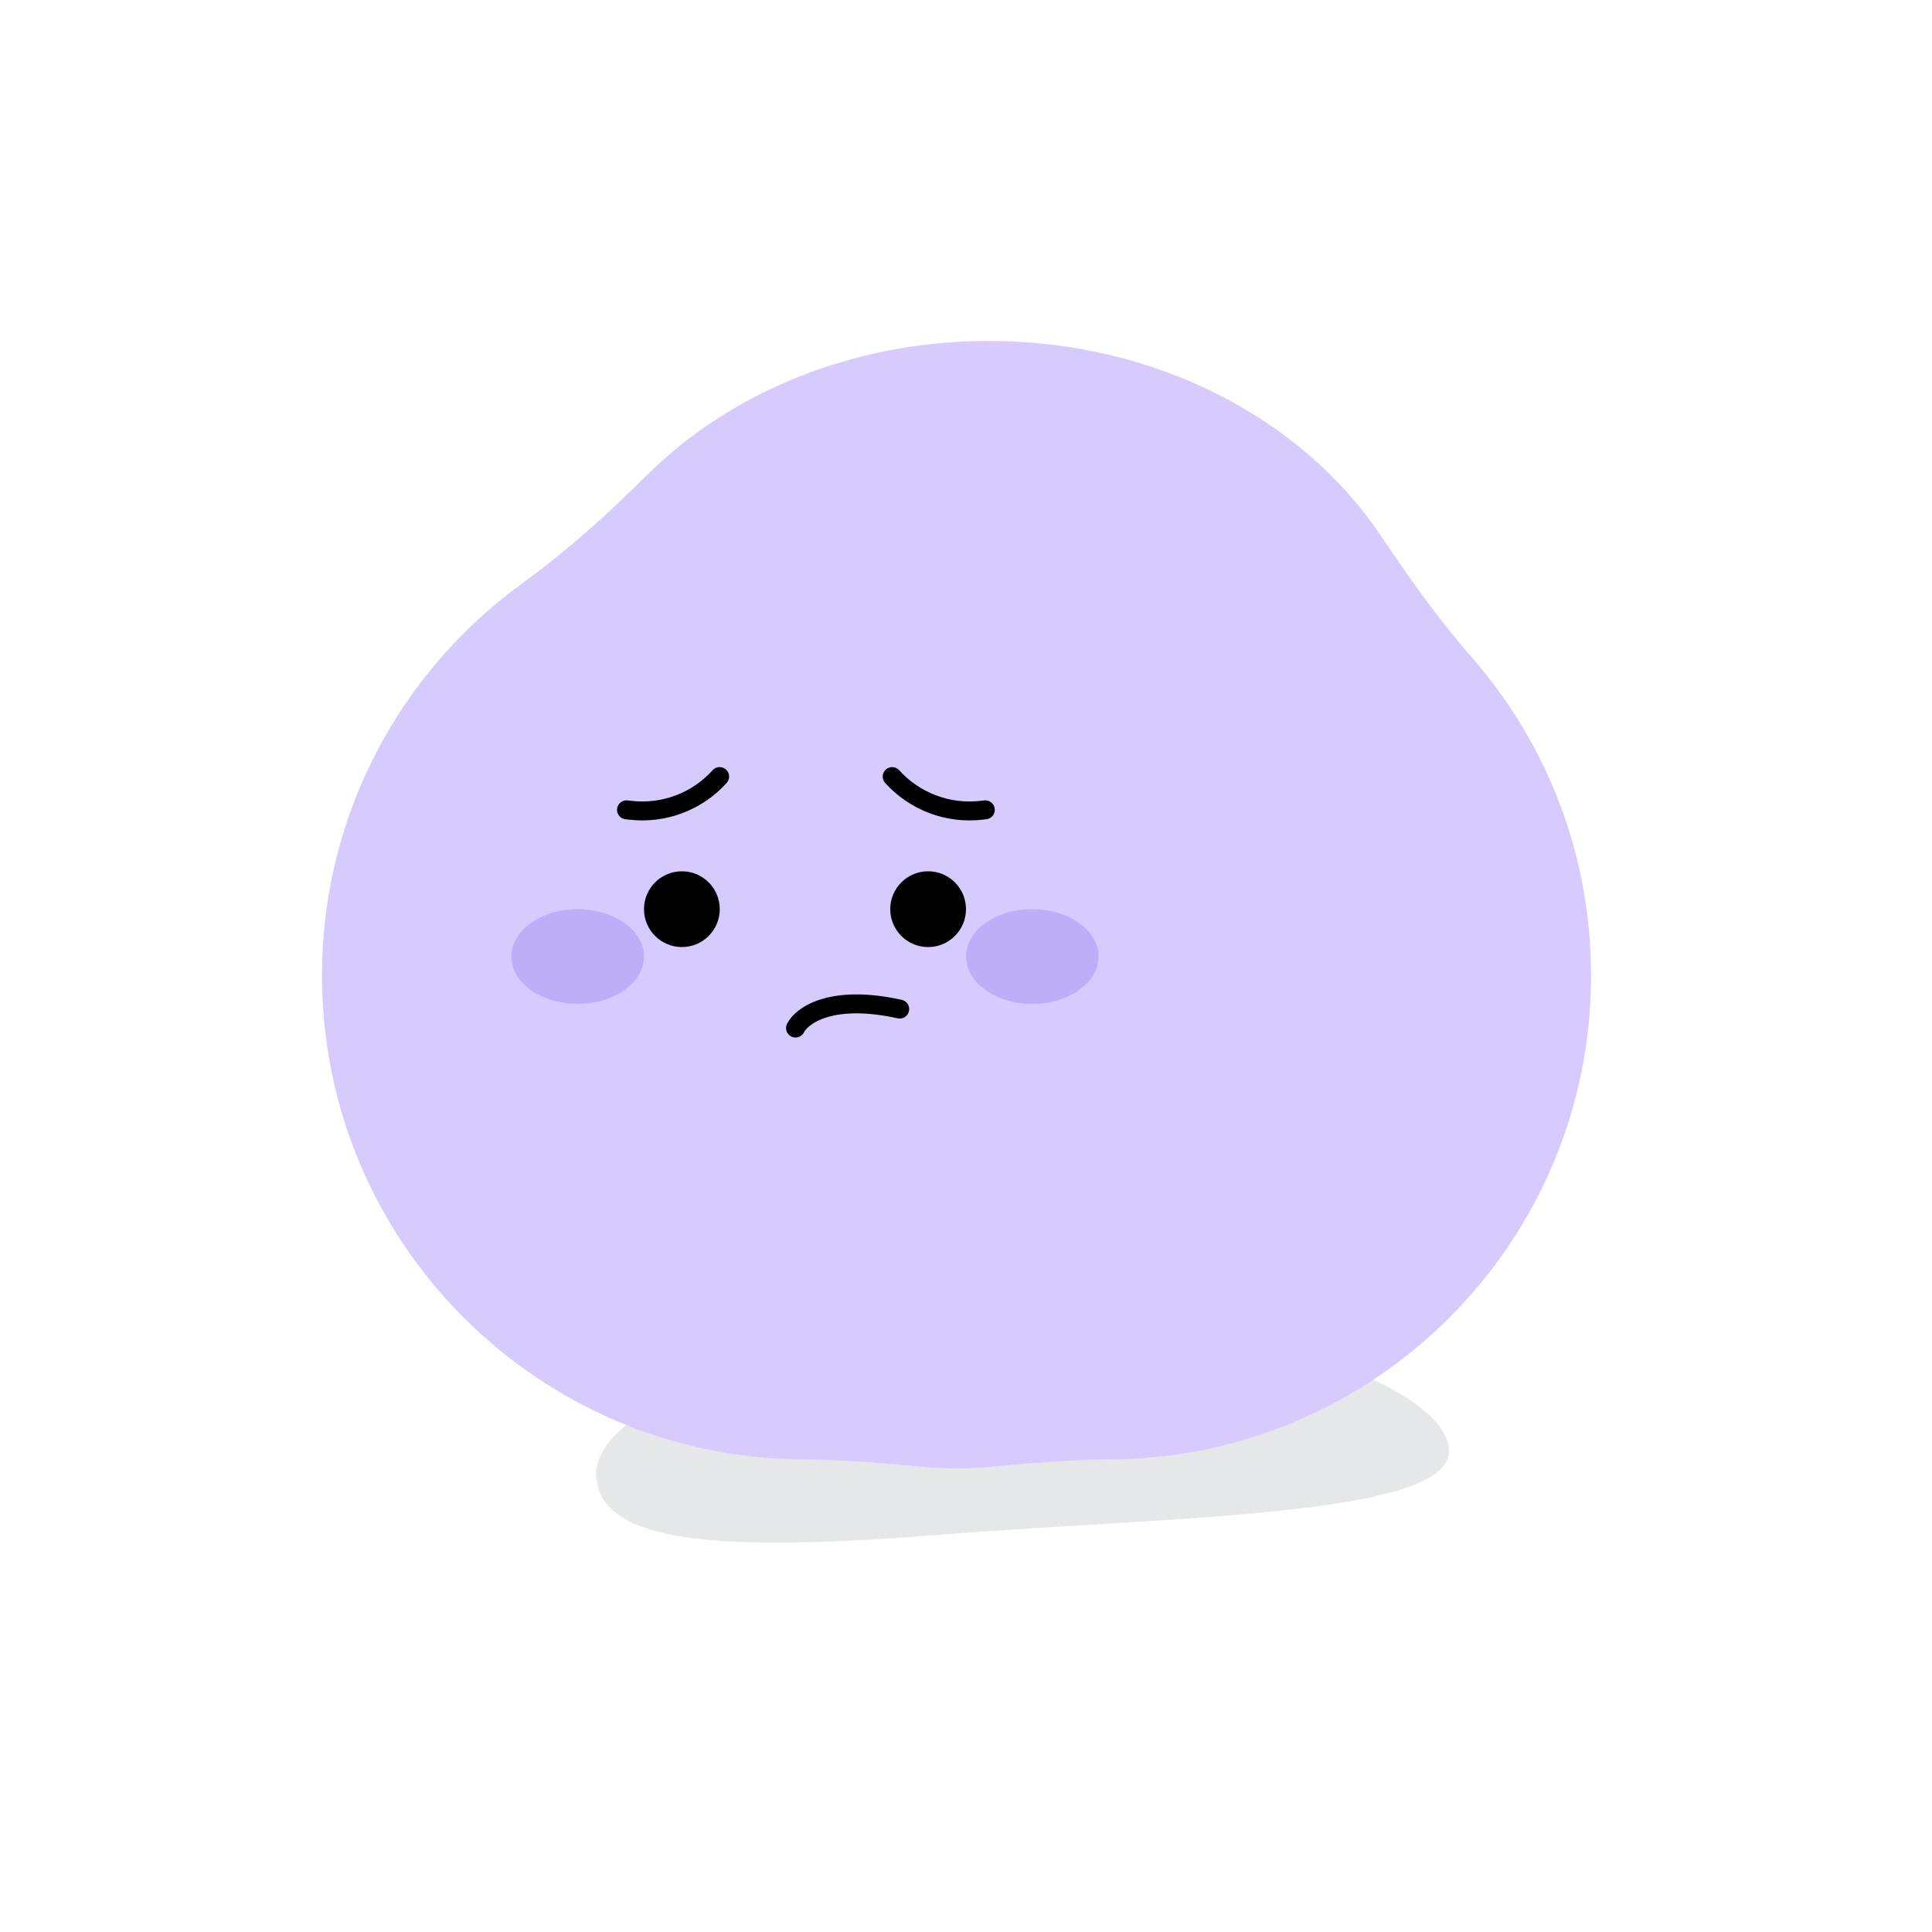 <svg width="102" height="102" viewBox="0 0 102 102" fill="none" xmlns="http://www.w3.org/2000/svg">
<g filter="url(#filter0_d_2123_3700)">
<circle cx="51" cy="49" r="44" fill="white"/>
</g>
<path d="M76.5 76.5C76.786 80.078 61.836 80.054 50 81C38.164 81.946 31.768 81.558 31.482 77.98C31.196 74.401 40.56 70.734 52.396 69.788C64.232 68.842 76.214 72.922 76.5 76.5Z" fill="#848B94" fill-opacity="0.21"/>
<path d="M52.204 18C61.059 18 68.786 22.137 72.899 28.279C74.378 30.486 75.93 32.679 77.68 34.678C81.615 39.172 84.001 45.057 84.001 51.5C84.001 65.611 72.561 77.051 58.45 77.051C56.699 77.051 53.994 77.277 52.235 77.444C51.081 77.553 49.92 77.553 48.766 77.444C47.007 77.277 44.302 77.051 42.551 77.051C28.44 77.051 17 65.611 17 51.5C17 42.988 21.163 35.448 27.564 30.805C29.9 29.111 32.073 27.157 34.116 25.12C38.49 20.761 44.971 18 52.204 18Z" fill="#D6CAFF"/>
<circle cx="36" cy="48" r="2" fill="black"/>
<circle cx="49" cy="48" r="2" fill="black"/>
<path d="M33.077 42.755L33.288 42.779C35.052 42.98 36.804 42.318 37.993 41V41" stroke="black" stroke-linecap="round" stroke-linejoin="round"/>
<path d="M52.019 42.755L51.808 42.779C50.044 42.98 48.292 42.318 47.103 41V41" stroke="black" stroke-linecap="round" stroke-linejoin="round"/>
<g filter="url(#filter1_f_2123_3700)">
<ellipse cx="30.5" cy="50.5" rx="3.5" ry="2.5" fill="#623CE5" fill-opacity="0.2"/>
</g>
<g filter="url(#filter2_f_2123_3700)">
<ellipse cx="54.5" cy="50.5" rx="3.5" ry="2.5" fill="#623CE5" fill-opacity="0.2"/>
</g>
<path d="M42 54.275C42.333 53.608 43.9 52.475 47.5 53.275" stroke="black" stroke-linecap="round" stroke-linejoin="round"/>
<defs>
<filter id="filter0_d_2123_3700" x="0" y="0" width="102" height="102" filterUnits="userSpaceOnUse" color-interpolation-filters="sRGB">
<feFlood flood-opacity="0" result="BackgroundImageFix"/>
<feColorMatrix in="SourceAlpha" type="matrix" values="0 0 0 0 0 0 0 0 0 0 0 0 0 0 0 0 0 0 127 0" result="hardAlpha"/>
<feOffset dy="2"/>
<feGaussianBlur stdDeviation="3.5"/>
<feComposite in2="hardAlpha" operator="out"/>
<feColorMatrix type="matrix" values="0 0 0 0 0 0 0 0 0 0 0 0 0 0 0 0 0 0 0.05 0"/>
<feBlend mode="normal" in2="BackgroundImageFix" result="effect1_dropShadow_2123_3700"/>
<feBlend mode="normal" in="SourceGraphic" in2="effect1_dropShadow_2123_3700" result="shape"/>
</filter>
<filter id="filter1_f_2123_3700" x="25" y="46" width="11" height="9" filterUnits="userSpaceOnUse" color-interpolation-filters="sRGB">
<feFlood flood-opacity="0" result="BackgroundImageFix"/>
<feBlend mode="normal" in="SourceGraphic" in2="BackgroundImageFix" result="shape"/>
<feGaussianBlur stdDeviation="1" result="effect1_foregroundBlur_2123_3700"/>
</filter>
<filter id="filter2_f_2123_3700" x="49" y="46" width="11" height="9" filterUnits="userSpaceOnUse" color-interpolation-filters="sRGB">
<feFlood flood-opacity="0" result="BackgroundImageFix"/>
<feBlend mode="normal" in="SourceGraphic" in2="BackgroundImageFix" result="shape"/>
<feGaussianBlur stdDeviation="1" result="effect1_foregroundBlur_2123_3700"/>
</filter>
</defs>
</svg>
